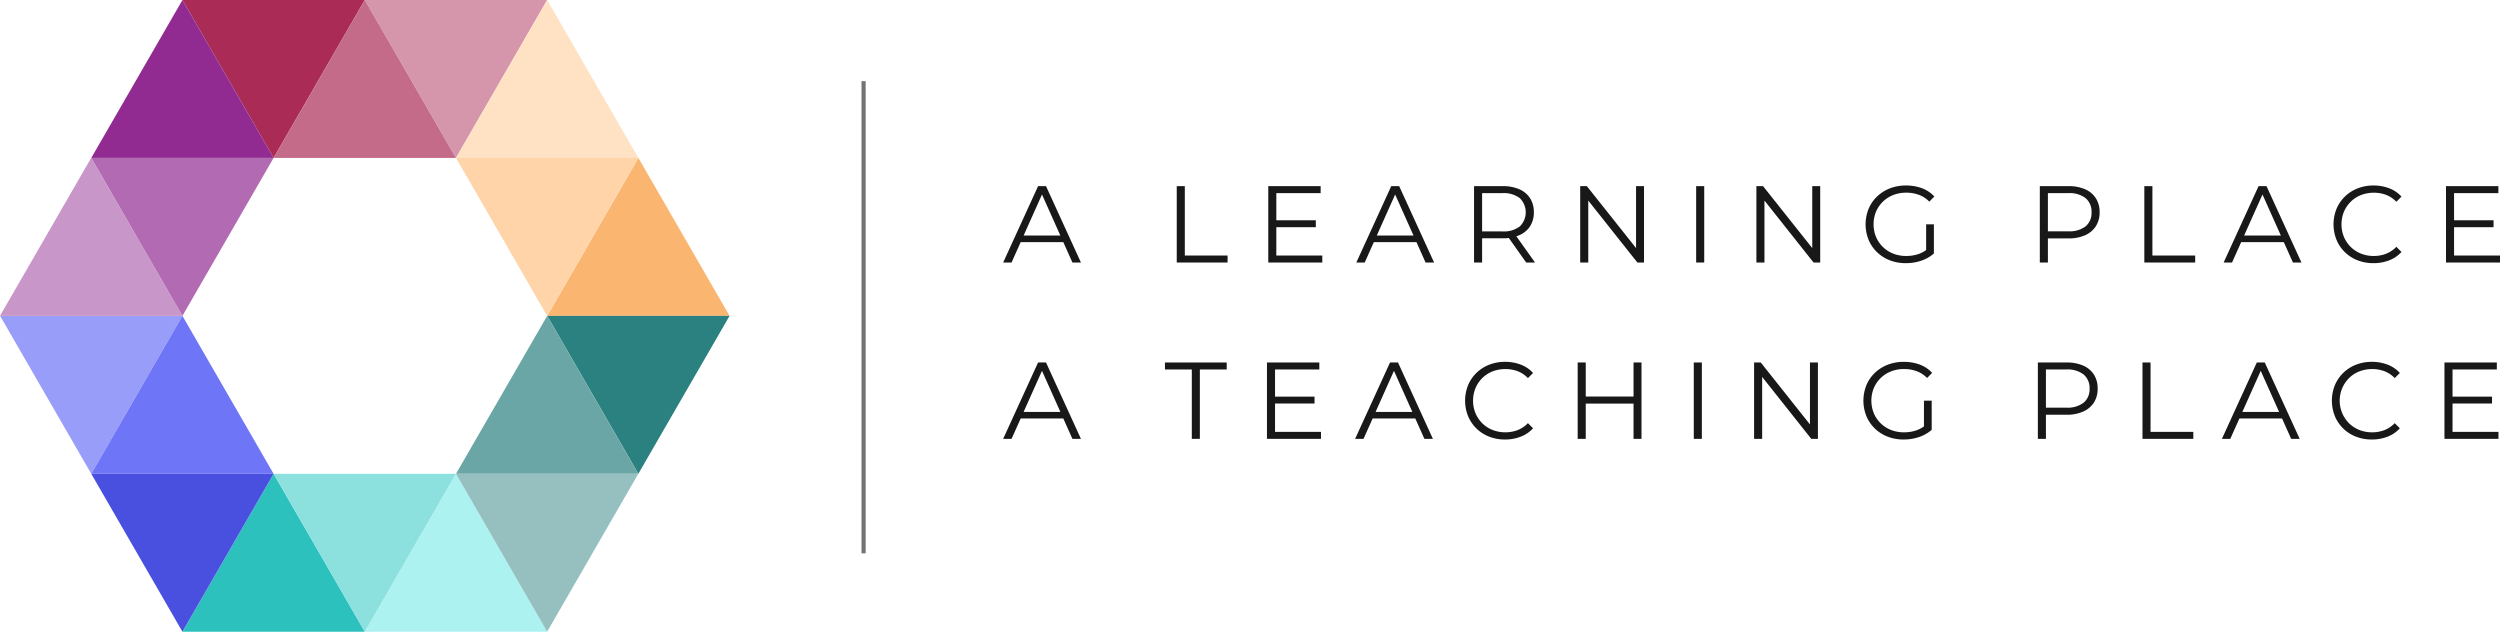 <svg xmlns="http://www.w3.org/2000/svg" width="598.27" height="151.172" viewBox="0 0 598.27 151.172">
  <g id="Group_6874" data-name="Group 6874" transform="translate(-32.865 -49.414)">
    <g id="A_LEARNING_PLACE" data-name="A LEARNING PLACE" style="isolation: isolate">
      <g id="Group_6871" data-name="Group 6871" style="isolation: isolate">
        <path id="Path_14424" data-name="Path 14424" d="M272.93,112.236l8.356-18.276h1.9l8.355,18.276h-2.037l-7.675-17.153h.783l-7.676,17.153Zm3.29-4.882.574-1.567H287.42l.576,1.567Z" fill="#181818"/>
        <path id="Path_14425" data-name="Path 14425" d="M314.469,112.236V93.96H316.4v16.605h10.234v1.671Z" fill="#181818"/>
        <path id="Path_14426" data-name="Path 14426" d="M338.3,110.565H349.3v1.671H336.374V93.96h12.532v1.672H338.3Zm-.209-8.432h9.66v1.644H338.1Z" fill="#181818"/>
        <path id="Path_14427" data-name="Path 14427" d="M357.443,112.236,365.8,93.96H367.7l8.355,18.276h-2.037l-7.676-17.153h.783l-7.675,17.153Zm3.29-4.882.574-1.567h10.626l.575,1.567Z" fill="#181818"/>
        <path id="Path_14428" data-name="Path 14428" d="M385.615,112.236V93.96h6.84a9.777,9.777,0,0,1,4,.744,5.753,5.753,0,0,1,2.571,2.142,6.1,6.1,0,0,1,.9,3.38,6.008,6.008,0,0,1-.9,3.33,5.762,5.762,0,0,1-2.571,2.14,9.777,9.777,0,0,1-4,.744h-5.77l.861-.887v6.683Zm1.931-6.527-.861-.913H392.4a6.309,6.309,0,0,0,4.164-1.2,4.729,4.729,0,0,0,0-6.763,6.309,6.309,0,0,0-4.164-1.2h-5.718l.861-.914Zm10.548,6.527-4.7-6.632h2.089l4.725,6.632Z" fill="#181818"/>
        <path id="Path_14429" data-name="Path 14429" d="M411.018,112.236V93.96h1.593l12.61,15.874h-.836V93.96h1.907v18.276H424.7L412.115,96.362h.835v15.874Z" fill="#181818"/>
        <path id="Path_14430" data-name="Path 14430" d="M438.77,112.236V93.96H440.7v18.276Z" fill="#181818"/>
        <path id="Path_14431" data-name="Path 14431" d="M453.182,112.236V93.96h1.593l12.61,15.874h-.836V93.96h1.907v18.276h-1.593L454.279,96.362h.835v15.874Z" fill="#181818"/>
        <path id="Path_14432" data-name="Path 14432" d="M488.95,112.392a10.451,10.451,0,0,1-3.851-.691,9.114,9.114,0,0,1-3.055-1.945,8.881,8.881,0,0,1-2.01-2.95,9.934,9.934,0,0,1,0-7.416,8.8,8.8,0,0,1,2.023-2.95,9.275,9.275,0,0,1,3.068-1.944,10.435,10.435,0,0,1,3.851-.692,10.794,10.794,0,0,1,3.825.652,7.611,7.611,0,0,1,2.963,1.984l-1.2,1.228a6.816,6.816,0,0,0-2.532-1.645,8.753,8.753,0,0,0-2.977-.5,8.428,8.428,0,0,0-3.119.561,7.39,7.39,0,0,0-4.126,4,8,8,0,0,0,0,6.017,7.358,7.358,0,0,0,4.126,4.008,8.339,8.339,0,0,0,3.094.562,9.243,9.243,0,0,0,2.963-.47,6.9,6.9,0,0,0,2.571-1.593l1.1,1.462a8.819,8.819,0,0,1-3.055,1.737A11.422,11.422,0,0,1,488.95,112.392Zm4.856-2.558V103.1h1.854v6.971Z" fill="#181818"/>
        <path id="Path_14433" data-name="Path 14433" d="M521.01,112.236V93.96h6.84a9.77,9.77,0,0,1,3.995.744,5.751,5.751,0,0,1,2.572,2.142,6.106,6.106,0,0,1,.9,3.38,6.016,6.016,0,0,1-.9,3.33,5.843,5.843,0,0,1-2.572,2.153,9.618,9.618,0,0,1-3.995.758h-5.769l.861-.914v6.683Zm1.932-6.527-.861-.94H527.8a6.348,6.348,0,0,0,4.164-1.188,4.125,4.125,0,0,0,1.423-3.355,4.2,4.2,0,0,0-1.423-3.394,6.309,6.309,0,0,0-4.164-1.2h-5.717l.861-.914Z" fill="#181818"/>
        <path id="Path_14434" data-name="Path 14434" d="M546.022,112.236V93.96h1.932v16.605h10.234v1.671Z" fill="#181818"/>
        <path id="Path_14435" data-name="Path 14435" d="M565,112.236l8.356-18.276h1.905l8.356,18.276h-2.037l-7.676-17.153h.783l-7.676,17.153Zm3.29-4.882.575-1.567h10.626l.575,1.567Z" fill="#181818"/>
        <path id="Path_14436" data-name="Path 14436" d="M600.85,112.392a10.272,10.272,0,0,1-3.811-.691,8.911,8.911,0,0,1-5.027-4.895,9.933,9.933,0,0,1,0-7.416,8.919,8.919,0,0,1,2.011-2.95,9.141,9.141,0,0,1,3.042-1.944,10.253,10.253,0,0,1,3.811-.692,10.383,10.383,0,0,1,3.734.666,7.488,7.488,0,0,1,2.95,2l-1.226,1.227a6.814,6.814,0,0,0-2.481-1.658,8.625,8.625,0,0,0-5.979.052,7.3,7.3,0,0,0-2.455,1.593,7.48,7.48,0,0,0-1.631,2.4,8.039,8.039,0,0,0,0,6.031,7.475,7.475,0,0,0,1.631,2.4,7.274,7.274,0,0,0,2.455,1.593,8.17,8.17,0,0,0,3.054.562,8.06,8.06,0,0,0,2.925-.523,6.943,6.943,0,0,0,2.481-1.671l1.226,1.228a7.612,7.612,0,0,1-2.95,2.01A10.29,10.29,0,0,1,600.85,112.392Z" fill="#181818"/>
        <path id="Path_14437" data-name="Path 14437" d="M620.143,110.565h10.992v1.671H618.211V93.96h12.533v1.672h-10.6Zm-.209-8.432h9.66v1.644h-9.66Z" fill="#181818"/>
      </g>
    </g>
    <g id="A_TEACHING_PLACE" data-name="A TEACHING PLACE" style="isolation: isolate">
      <g id="Group_6872" data-name="Group 6872" style="isolation: isolate">
        <path id="Path_14438" data-name="Path 14438" d="M272.93,154.435l8.356-18.276h1.9l8.355,18.276h-2.037l-7.675-17.153h.783l-7.676,17.153Zm3.29-4.881.574-1.568H287.42l.576,1.568Z" fill="#181818"/>
        <path id="Path_14439" data-name="Path 14439" d="M318.072,154.435v-16.6h-6.423v-1.672h14.777v1.672H320v16.6Z" fill="#181818"/>
        <path id="Path_14440" data-name="Path 14440" d="M337.992,152.765h10.992v1.67H336.06V136.159h12.532v1.672h-10.6Zm-.209-8.433h9.66v1.644h-9.66Z" fill="#181818"/>
        <path id="Path_14441" data-name="Path 14441" d="M357.155,154.435l8.355-18.276h1.906l8.355,18.276h-2.037l-7.676-17.153h.783l-7.675,17.153Zm3.29-4.881.574-1.568h10.626l.575,1.568Z" fill="#181818"/>
        <path id="Path_14442" data-name="Path 14442" d="M393.028,154.592a10.278,10.278,0,0,1-3.812-.692,8.913,8.913,0,0,1-5.026-4.895,9.931,9.931,0,0,1,0-7.415,8.869,8.869,0,0,1,2.011-2.95,9.143,9.143,0,0,1,3.042-1.945,10.253,10.253,0,0,1,3.811-.692,10.387,10.387,0,0,1,3.734.666,7.487,7.487,0,0,1,2.95,2l-1.227,1.227a6.8,6.8,0,0,0-2.48-1.658,8.628,8.628,0,0,0-5.98.052,7.3,7.3,0,0,0-2.454,1.593,7.5,7.5,0,0,0-1.632,2.4,8.039,8.039,0,0,0,0,6.031,7.51,7.51,0,0,0,1.632,2.4,7.282,7.282,0,0,0,2.454,1.592,8.176,8.176,0,0,0,3.055.562,8.084,8.084,0,0,0,2.925-.522,6.957,6.957,0,0,0,2.48-1.671l1.227,1.227a7.612,7.612,0,0,1-2.95,2.01A10.29,10.29,0,0,1,393.028,154.592Z" fill="#181818"/>
        <path id="Path_14443" data-name="Path 14443" d="M412.348,154.435h-1.931V136.159h1.931ZM423.966,146H412.139v-1.7h11.827Zm-.182-9.844h1.906v18.276h-1.906Z" fill="#181818"/>
        <path id="Path_14444" data-name="Path 14444" d="M438.2,154.435V136.159h1.931v18.276Z" fill="#181818"/>
        <path id="Path_14445" data-name="Path 14445" d="M452.633,154.435V136.159h1.593l12.61,15.874H466V136.159h1.907v18.276h-1.593L453.73,138.561h.835v15.874Z" fill="#181818"/>
        <path id="Path_14446" data-name="Path 14446" d="M488.426,154.592a10.446,10.446,0,0,1-3.85-.692,9.1,9.1,0,0,1-3.055-1.945,8.889,8.889,0,0,1-2.011-2.95,9.931,9.931,0,0,1,0-7.415,8.8,8.8,0,0,1,2.024-2.95A9.268,9.268,0,0,1,484.6,136.7a10.431,10.431,0,0,1,3.851-.692,10.821,10.821,0,0,1,3.825.652,7.628,7.628,0,0,1,2.963,1.985l-1.2,1.227a6.817,6.817,0,0,0-2.533-1.644,8.727,8.727,0,0,0-2.976-.5,8.428,8.428,0,0,0-3.119.561,7.382,7.382,0,0,0-4.126,3.995,8.006,8.006,0,0,0,0,6.018,7.344,7.344,0,0,0,4.126,4.007,8.334,8.334,0,0,0,3.093.562,9.238,9.238,0,0,0,2.963-.47,6.9,6.9,0,0,0,2.572-1.592l1.1,1.461a8.815,8.815,0,0,1-3.054,1.737A11.424,11.424,0,0,1,488.426,154.592Zm4.857-2.559V145.3h1.853v6.97Z" fill="#181818"/>
        <path id="Path_14447" data-name="Path 14447" d="M520.54,154.435V136.159h6.839a9.778,9.778,0,0,1,4,.744,5.754,5.754,0,0,1,2.571,2.142,6.107,6.107,0,0,1,.9,3.381,6.015,6.015,0,0,1-.9,3.329,5.846,5.846,0,0,1-2.571,2.153,9.626,9.626,0,0,1-4,.758H521.61l.861-.914v6.683Zm1.931-6.527-.861-.939h5.718a6.349,6.349,0,0,0,4.164-1.189,4.127,4.127,0,0,0,1.423-3.354,4.2,4.2,0,0,0-1.423-3.395,6.31,6.31,0,0,0-4.164-1.2H521.61l.861-.914Z" fill="#181818"/>
        <path id="Path_14448" data-name="Path 14448" d="M545.578,154.435V136.159h1.931v16.606h10.235v1.67Z" fill="#181818"/>
        <path id="Path_14449" data-name="Path 14449" d="M564.584,154.435l8.355-18.276h1.9l8.356,18.276h-2.037l-7.676-17.153h.783l-7.676,17.153Zm3.29-4.881.574-1.568h10.626l.575,1.568Z" fill="#181818"/>
        <path id="Path_14450" data-name="Path 14450" d="M600.457,154.592a10.278,10.278,0,0,1-3.812-.692,8.913,8.913,0,0,1-5.026-4.895,9.931,9.931,0,0,1,0-7.415,8.88,8.88,0,0,1,2.01-2.95,9.153,9.153,0,0,1,3.042-1.945,10.258,10.258,0,0,1,3.812-.692,10.382,10.382,0,0,1,3.733.666,7.491,7.491,0,0,1,2.951,2l-1.227,1.227a6.8,6.8,0,0,0-2.481-1.658,8.625,8.625,0,0,0-5.979.052,7.3,7.3,0,0,0-2.454,1.593,7.642,7.642,0,0,0,0,10.835,7.282,7.282,0,0,0,2.454,1.592,8.172,8.172,0,0,0,3.055.562,8.074,8.074,0,0,0,2.924-.522,6.951,6.951,0,0,0,2.481-1.671l1.227,1.227a7.615,7.615,0,0,1-2.951,2.01A10.289,10.289,0,0,1,600.457,154.592Z" fill="#181818"/>
        <path id="Path_14451" data-name="Path 14451" d="M619.776,152.765h10.992v1.67H617.844V136.159h12.532v1.672h-10.6Zm-.209-8.433h9.66v1.644h-9.66Z" fill="#181818"/>
      </g>
    </g>
    <g id="Group_5693" data-name="Group 5693">
      <g id="Path_2233" data-name="Path 2233">
        <path id="Path_14452" data-name="Path 14452" d="M163.806,200.586H120.168l21.819-37.793h0Z" fill="#abf2f1"/>
      </g>
      <g id="Path_2234" data-name="Path 2234">
        <path id="Path_14453" data-name="Path 14453" d="M120.164,200.586H76.525l21.819-37.793Z" fill="#2dc1be"/>
      </g>
      <g id="Path_2235" data-name="Path 2235">
        <path id="Path_14454" data-name="Path 14454" d="M120.16,200.586,98.341,162.793H141.98Z" fill="#8ce1df"/>
      </g>
      <g id="Path_2238" data-name="Path 2238">
        <path id="Path_14455" data-name="Path 14455" d="M141.983,87.207h0L120.164,49.414H163.8Z" fill="#d596ab"/>
      </g>
      <g id="Path_2239" data-name="Path 2239">
        <path id="Path_14456" data-name="Path 14456" d="M98.341,87.207,76.522,49.414H120.16Z" fill="#aa2b56"/>
      </g>
      <g id="Path_2240" data-name="Path 2240">
        <path id="Path_14457" data-name="Path 14457" d="M54.7,162.793h0L32.883,125H76.522Z" fill="#999dfa"/>
      </g>
      <g id="Path_2241" data-name="Path 2241">
        <path id="Path_14458" data-name="Path 14458" d="M76.522,200.586,54.7,162.793H98.341Z" fill="#4950df"/>
      </g>
      <g id="Path_2242" data-name="Path 2242">
        <path id="Path_14459" data-name="Path 14459" d="M98.337,162.793H54.7L76.518,125Z" fill="#6f75f7"/>
      </g>
      <g id="Path_2243" data-name="Path 2243">
        <path id="Path_14460" data-name="Path 14460" d="M207.456,125H163.817L185.636,87.2Z" fill="#fab570"/>
      </g>
      <g id="Path_2244" data-name="Path 2244">
        <path id="Path_14461" data-name="Path 14461" d="M185.625,87.207H141.987l21.819-37.793L185.629,87.2Z" fill="#ffe1c4"/>
      </g>
      <g id="Path_2245" data-name="Path 2245">
        <path id="Path_14462" data-name="Path 14462" d="M98.345,87.207H54.706l21.82-37.793Z" fill="#912b91"/>
      </g>
      <g id="Path_2246" data-name="Path 2246">
        <path id="Path_14463" data-name="Path 14463" d="M76.522,125H32.865L54.684,87.2h0Z" fill="#c896c8"/>
      </g>
      <g id="Path_2247" data-name="Path 2247">
        <path id="Path_14464" data-name="Path 14464" d="M141.979,87.207H98.341L120.16,49.414Z" fill="#c46b89"/>
      </g>
      <g id="Path_2248" data-name="Path 2248">
        <path id="Path_14465" data-name="Path 14465" d="M76.522,125,54.7,87.2H98.341Z" fill="#b26bb2"/>
      </g>
      <g id="Path_2249" data-name="Path 2249">
        <path id="Path_14466" data-name="Path 14466" d="M163.8,125,141.98,87.2h43.638Z" fill="#ffd4a9"/>
      </g>
      <g id="Path_2250" data-name="Path 2250">
        <path id="Path_14467" data-name="Path 14467" d="M185.629,162.793,163.817,125h43.639Z" fill="#2b8080"/>
      </g>
      <g id="Path_2251" data-name="Path 2251">
        <path id="Path_14468" data-name="Path 14468" d="M185.625,162.793H141.987L163.81,125Z" fill="#6ba6a6"/>
      </g>
      <g id="Path_2252" data-name="Path 2252">
        <path id="Path_14469" data-name="Path 14469" d="M163.8,200.586,141.98,162.793h43.638Z" fill="#96c0c0"/>
      </g>
    </g>
    <g id="Group_6873" data-name="Group 6873">
      <rect id="Rectangle_4673" data-name="Rectangle 4673" width="1" height="113" transform="translate(239.029 68.83)" fill="#181818" opacity="0.6"/>
    </g>
  </g>
</svg>
